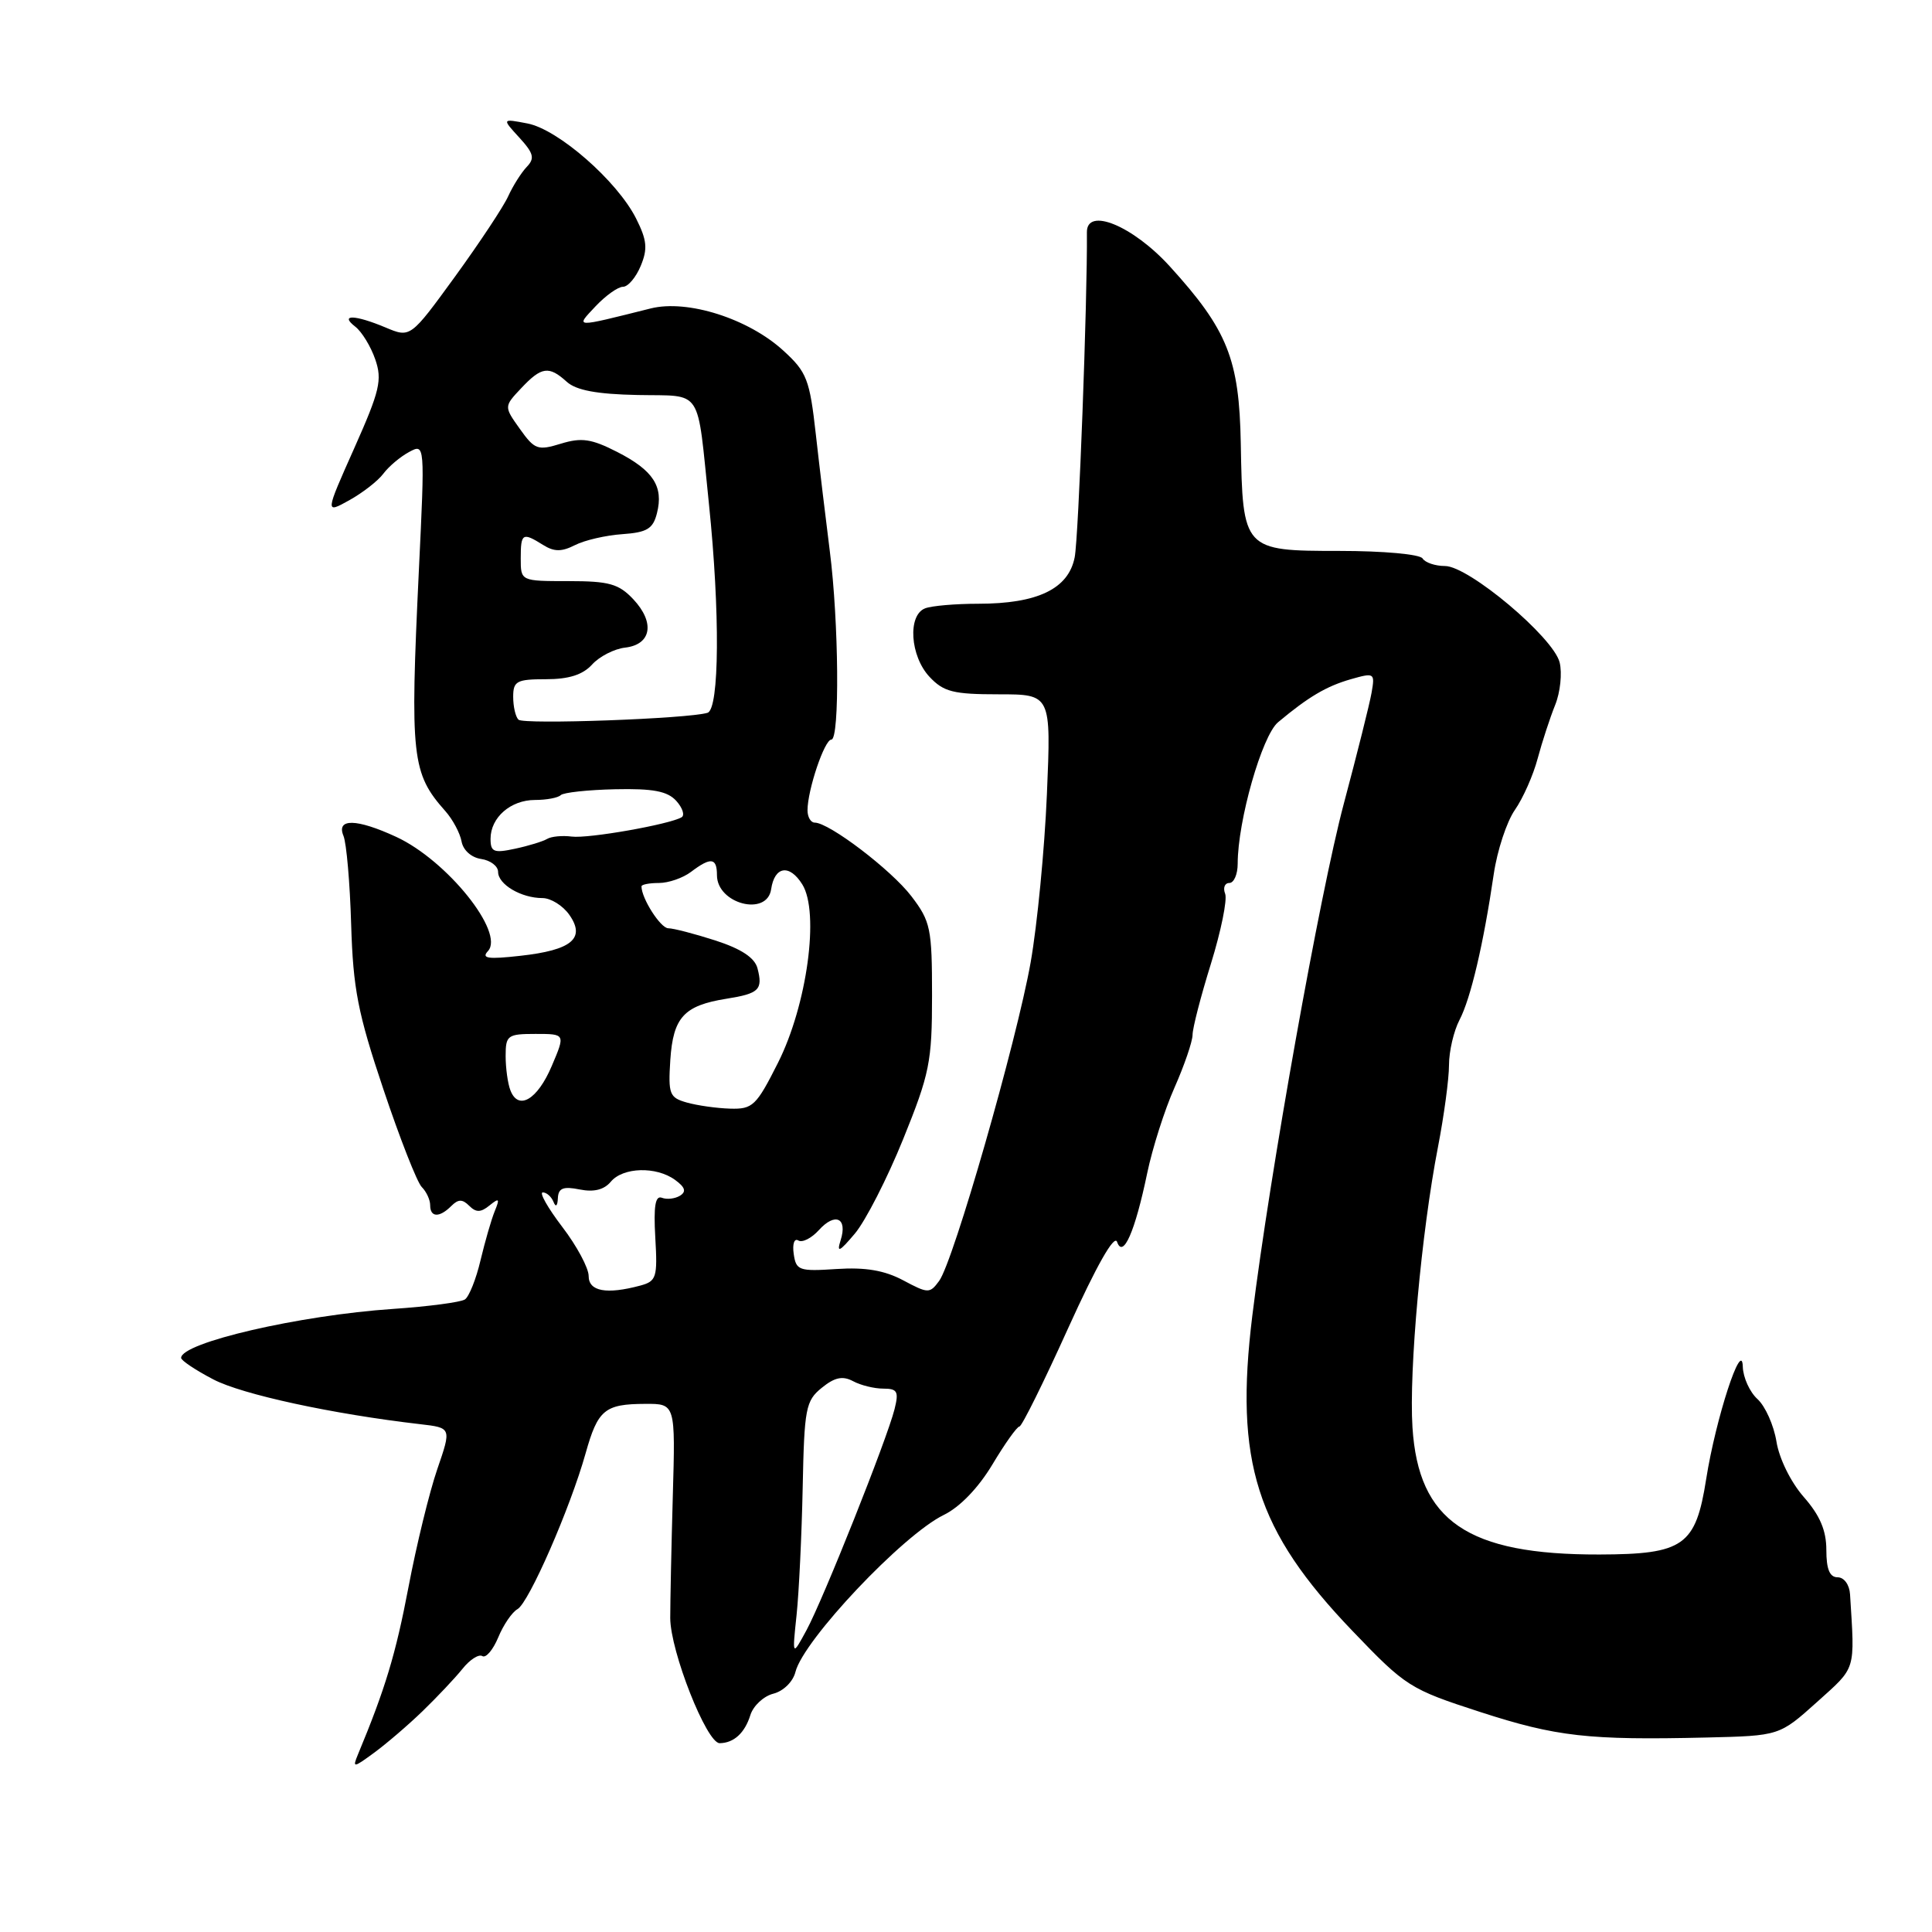 <?xml version="1.0" encoding="UTF-8" standalone="no"?>
<!DOCTYPE svg PUBLIC "-//W3C//DTD SVG 1.1//EN" "http://www.w3.org/Graphics/SVG/1.1/DTD/svg11.dtd" >
<svg xmlns="http://www.w3.org/2000/svg" xmlns:xlink="http://www.w3.org/1999/xlink" version="1.1" viewBox="0 0 256 256">
 <g >
 <path fill="currentColor"
d=" M 56.00 226.73 C 57.92 224.87 60.30 222.35 61.28 221.13 C 62.25 219.91 63.44 219.15 63.91 219.44 C 64.38 219.74 65.33 218.62 66.02 216.96 C 66.70 215.31 67.85 213.62 68.57 213.22 C 70.08 212.37 75.55 199.86 77.60 192.56 C 79.22 186.79 80.13 186.04 85.50 186.02 C 89.50 186.00 89.50 186.00 89.15 198.25 C 88.96 204.99 88.81 212.25 88.81 214.39 C 88.82 218.80 93.64 231.01 95.36 230.98 C 97.24 230.96 98.69 229.63 99.43 227.25 C 99.82 226.02 101.19 224.74 102.48 224.42 C 103.81 224.08 105.08 222.83 105.40 221.54 C 106.46 217.31 119.63 203.38 125.05 200.74 C 127.19 199.70 129.64 197.15 131.50 194.05 C 133.15 191.29 134.76 189.03 135.08 189.02 C 135.40 189.01 138.31 183.13 141.55 175.96 C 145.30 167.69 147.66 163.52 148.02 164.56 C 148.81 166.82 150.40 163.20 152.01 155.45 C 152.69 152.18 154.31 147.08 155.62 144.13 C 156.93 141.17 158.01 138.02 158.02 137.13 C 158.02 136.23 159.12 131.98 160.46 127.68 C 161.79 123.38 162.64 119.22 162.34 118.43 C 162.03 117.65 162.28 117.00 162.89 117.00 C 163.50 117.00 164.00 115.85 164.00 114.45 C 164.00 108.77 167.22 97.48 169.35 95.70 C 173.38 92.33 175.75 90.93 178.99 90.00 C 182.12 89.11 182.20 89.16 181.74 91.79 C 181.48 93.28 179.82 99.90 178.06 106.50 C 174.89 118.40 168.27 155.44 165.94 174.32 C 163.56 193.70 166.44 202.79 179.21 216.11 C 186.27 223.48 186.80 223.82 196.11 226.84 C 206.23 230.12 210.45 230.60 226.14 230.23 C 235.78 230.00 235.78 230.00 240.75 225.54 C 246.01 220.80 245.78 221.55 245.14 211.25 C 245.06 209.98 244.35 209.00 243.50 209.00 C 242.44 209.00 242.00 207.93 242.00 205.38 C 242.00 202.79 241.15 200.80 239.01 198.36 C 237.29 196.40 235.75 193.27 235.39 191.02 C 235.04 188.86 233.91 186.33 232.88 185.39 C 231.85 184.46 230.97 182.52 230.93 181.10 C 230.83 177.27 227.34 187.97 226.08 195.97 C 224.69 204.83 223.11 205.95 211.93 205.98 C 194.48 206.02 187.95 201.58 187.16 189.13 C 186.68 181.64 188.35 163.24 190.54 151.98 C 191.34 147.84 192.00 142.96 192.00 141.13 C 192.00 139.30 192.63 136.61 193.39 135.15 C 194.87 132.33 196.57 125.10 197.93 115.82 C 198.39 112.69 199.65 108.87 200.73 107.32 C 201.81 105.77 203.17 102.70 203.75 100.50 C 204.34 98.30 205.38 95.12 206.06 93.43 C 206.75 91.74 207.01 89.19 206.66 87.77 C 205.82 84.43 194.60 75.00 191.47 75.00 C 190.18 75.00 188.84 74.55 188.50 74.00 C 188.15 73.44 183.33 73.00 177.48 73.00 C 164.74 73.00 164.66 72.91 164.41 58.77 C 164.21 47.58 162.66 43.71 155.00 35.29 C 150.10 29.91 143.98 27.39 144.02 30.78 C 144.10 39.66 142.92 71.24 142.40 73.85 C 141.58 78.03 137.48 80.00 129.61 80.00 C 126.62 80.00 123.45 80.27 122.58 80.61 C 120.24 81.51 120.59 86.94 123.17 89.69 C 125.04 91.68 126.33 92.00 132.32 92.00 C 139.28 92.00 139.28 92.00 138.72 105.25 C 138.41 112.54 137.44 122.55 136.57 127.50 C 134.71 137.99 126.34 167.16 124.44 169.73 C 123.20 171.42 122.98 171.41 119.68 169.65 C 117.20 168.33 114.68 167.90 110.85 168.15 C 105.87 168.48 105.48 168.34 105.17 166.14 C 104.98 164.83 105.25 164.04 105.78 164.37 C 106.31 164.69 107.53 164.07 108.50 163.00 C 110.66 160.61 112.33 161.38 111.39 164.33 C 110.84 166.07 111.22 165.89 113.28 163.45 C 114.69 161.77 117.57 156.14 119.67 150.95 C 123.18 142.28 123.50 140.71 123.50 131.92 C 123.50 123.02 123.31 122.09 120.76 118.75 C 118.09 115.26 109.87 109.00 107.95 109.00 C 107.43 109.00 107.00 108.26 107.00 107.37 C 107.00 104.68 109.25 98.00 110.16 98.00 C 111.28 98.00 111.15 82.38 109.95 73.00 C 109.43 68.88 108.59 61.92 108.10 57.54 C 107.29 50.29 106.91 49.30 103.82 46.48 C 99.18 42.22 91.10 39.65 86.22 40.87 C 75.91 43.45 76.22 43.46 78.92 40.58 C 80.26 39.16 81.89 38.00 82.55 38.00 C 83.22 38.00 84.27 36.75 84.90 35.23 C 85.84 32.97 85.73 31.82 84.28 28.94 C 81.77 23.97 73.96 17.14 69.89 16.36 C 66.50 15.71 66.50 15.71 68.81 18.23 C 70.72 20.32 70.89 20.98 69.79 22.12 C 69.07 22.88 67.97 24.62 67.34 26.00 C 66.72 27.38 63.55 32.16 60.30 36.64 C 54.38 44.78 54.38 44.78 51.08 43.39 C 47.03 41.69 44.94 41.63 47.07 43.28 C 47.94 43.95 49.13 45.90 49.72 47.61 C 50.67 50.34 50.33 51.78 46.94 59.39 C 43.07 68.07 43.07 68.07 46.29 66.28 C 48.05 65.30 50.09 63.72 50.80 62.76 C 51.52 61.80 53.05 60.51 54.21 59.89 C 56.31 58.76 56.31 58.76 55.50 75.63 C 54.32 100.38 54.55 102.46 59.03 107.50 C 60.00 108.60 60.96 110.40 61.16 111.50 C 61.37 112.66 62.46 113.63 63.76 113.82 C 64.99 114.00 66.00 114.77 66.00 115.53 C 66.00 117.19 69.06 119.00 71.88 119.00 C 72.98 119.00 74.59 120.00 75.44 121.22 C 77.63 124.34 75.76 125.90 68.94 126.65 C 64.66 127.13 63.75 127.00 64.65 126.03 C 66.93 123.59 59.23 114.00 52.50 110.89 C 47.24 108.46 44.54 108.41 45.51 110.75 C 45.91 111.71 46.37 117.00 46.53 122.50 C 46.79 131.03 47.41 134.24 50.80 144.33 C 52.98 150.84 55.27 156.67 55.88 157.28 C 56.50 157.90 57.00 158.98 57.00 159.70 C 57.00 161.33 58.23 161.37 59.80 159.80 C 60.72 158.88 61.27 158.87 62.18 159.78 C 63.08 160.68 63.71 160.67 64.86 159.73 C 66.15 158.69 66.25 158.80 65.55 160.50 C 65.10 161.60 64.26 164.53 63.67 167.00 C 63.09 169.47 62.16 171.80 61.61 172.18 C 61.07 172.55 56.77 173.12 52.06 173.44 C 39.66 174.28 24.00 177.91 24.00 179.93 C 24.00 180.27 25.91 181.55 28.25 182.77 C 32.05 184.77 44.07 187.37 55.66 188.71 C 59.83 189.19 59.83 189.19 57.94 194.68 C 56.90 197.70 55.18 204.74 54.12 210.33 C 52.44 219.17 51.04 223.80 47.44 232.45 C 46.68 234.29 46.80 234.28 49.57 232.25 C 51.18 231.07 54.08 228.59 56.00 226.73 Z  M 105.55 214.00 C 105.87 210.97 106.23 203.38 106.36 197.13 C 106.57 186.61 106.76 185.61 108.89 183.89 C 110.60 182.50 111.65 182.28 113.03 183.01 C 114.04 183.56 115.85 184.00 117.04 184.00 C 118.91 184.00 119.12 184.38 118.53 186.73 C 117.54 190.69 109.09 211.90 106.87 216.00 C 104.97 219.50 104.97 219.50 105.55 214.00 Z  M 78.00 169.08 C 78.00 168.02 76.43 165.09 74.51 162.58 C 72.59 160.06 71.42 158.00 71.92 158.00 C 72.42 158.00 73.06 158.56 73.34 159.25 C 73.64 160.01 73.87 159.82 73.92 158.78 C 73.98 157.43 74.62 157.17 76.81 157.61 C 78.69 157.99 80.04 157.65 80.93 156.59 C 82.54 154.65 86.96 154.52 89.46 156.35 C 90.79 157.32 90.97 157.90 90.10 158.44 C 89.44 158.84 88.36 158.97 87.70 158.71 C 86.83 158.38 86.59 159.82 86.83 163.99 C 87.14 169.28 86.98 169.77 84.83 170.35 C 80.35 171.55 78.00 171.11 78.00 169.08 Z  M 91.00 146.09 C 88.70 145.44 88.53 144.98 88.82 140.44 C 89.20 134.80 90.62 133.24 96.25 132.34 C 100.59 131.65 101.11 131.14 100.37 128.30 C 100.00 126.90 98.22 125.73 94.80 124.62 C 92.03 123.73 89.22 123.00 88.55 123.00 C 87.53 123.00 85.00 119.04 85.00 117.45 C 85.00 117.20 86.04 117.00 87.31 117.00 C 88.58 117.00 90.49 116.34 91.56 115.53 C 94.19 113.54 95.00 113.64 95.00 115.96 C 95.00 119.77 101.64 121.49 102.18 117.83 C 102.63 114.77 104.61 114.46 106.31 117.19 C 108.62 120.90 106.94 133.19 103.08 140.84 C 100.21 146.54 99.73 146.99 96.74 146.90 C 94.96 146.85 92.38 146.48 91.00 146.09 Z  M 67.63 144.47 C 67.28 143.57 67.00 141.52 67.00 139.92 C 67.00 137.19 67.25 137.00 70.96 137.00 C 74.92 137.00 74.92 137.00 73.11 141.25 C 71.21 145.73 68.68 147.21 67.63 144.47 Z  M 65.00 111.15 C 65.00 108.32 67.66 106.00 70.90 106.00 C 72.42 106.00 73.95 105.71 74.30 105.36 C 74.65 105.01 77.90 104.66 81.51 104.58 C 86.53 104.47 88.44 104.83 89.61 106.12 C 90.44 107.04 90.76 108.02 90.32 108.29 C 88.72 109.24 77.96 111.14 75.75 110.85 C 74.51 110.69 73.05 110.83 72.50 111.16 C 71.95 111.49 70.04 112.08 68.25 112.46 C 65.43 113.07 65.00 112.89 65.00 111.15 Z  M 68.70 95.36 C 68.31 94.98 68.00 93.62 68.00 92.33 C 68.00 90.25 68.46 90.00 72.35 90.00 C 75.38 90.00 77.22 89.41 78.45 88.06 C 79.42 86.99 81.39 85.97 82.85 85.81 C 86.32 85.40 86.81 82.49 83.92 79.41 C 81.99 77.36 80.72 77.00 75.33 77.00 C 69.00 77.00 69.00 77.00 69.00 74.00 C 69.00 70.64 69.23 70.50 71.95 72.20 C 73.43 73.13 74.41 73.13 76.19 72.23 C 77.46 71.58 80.28 70.93 82.46 70.78 C 85.74 70.55 86.53 70.07 87.05 68.00 C 87.95 64.46 86.56 62.33 81.79 59.89 C 78.36 58.14 77.06 57.95 74.32 58.79 C 71.26 59.73 70.84 59.58 68.89 56.84 C 66.77 53.87 66.77 53.87 69.06 51.44 C 71.75 48.58 72.73 48.44 75.10 50.59 C 76.35 51.72 79.09 52.23 84.47 52.34 C 93.25 52.52 92.31 51.09 93.94 66.79 C 95.42 81.12 95.33 93.96 93.75 94.45 C 91.21 95.24 69.37 96.03 68.70 95.36 Z "/>
</g>
</svg>